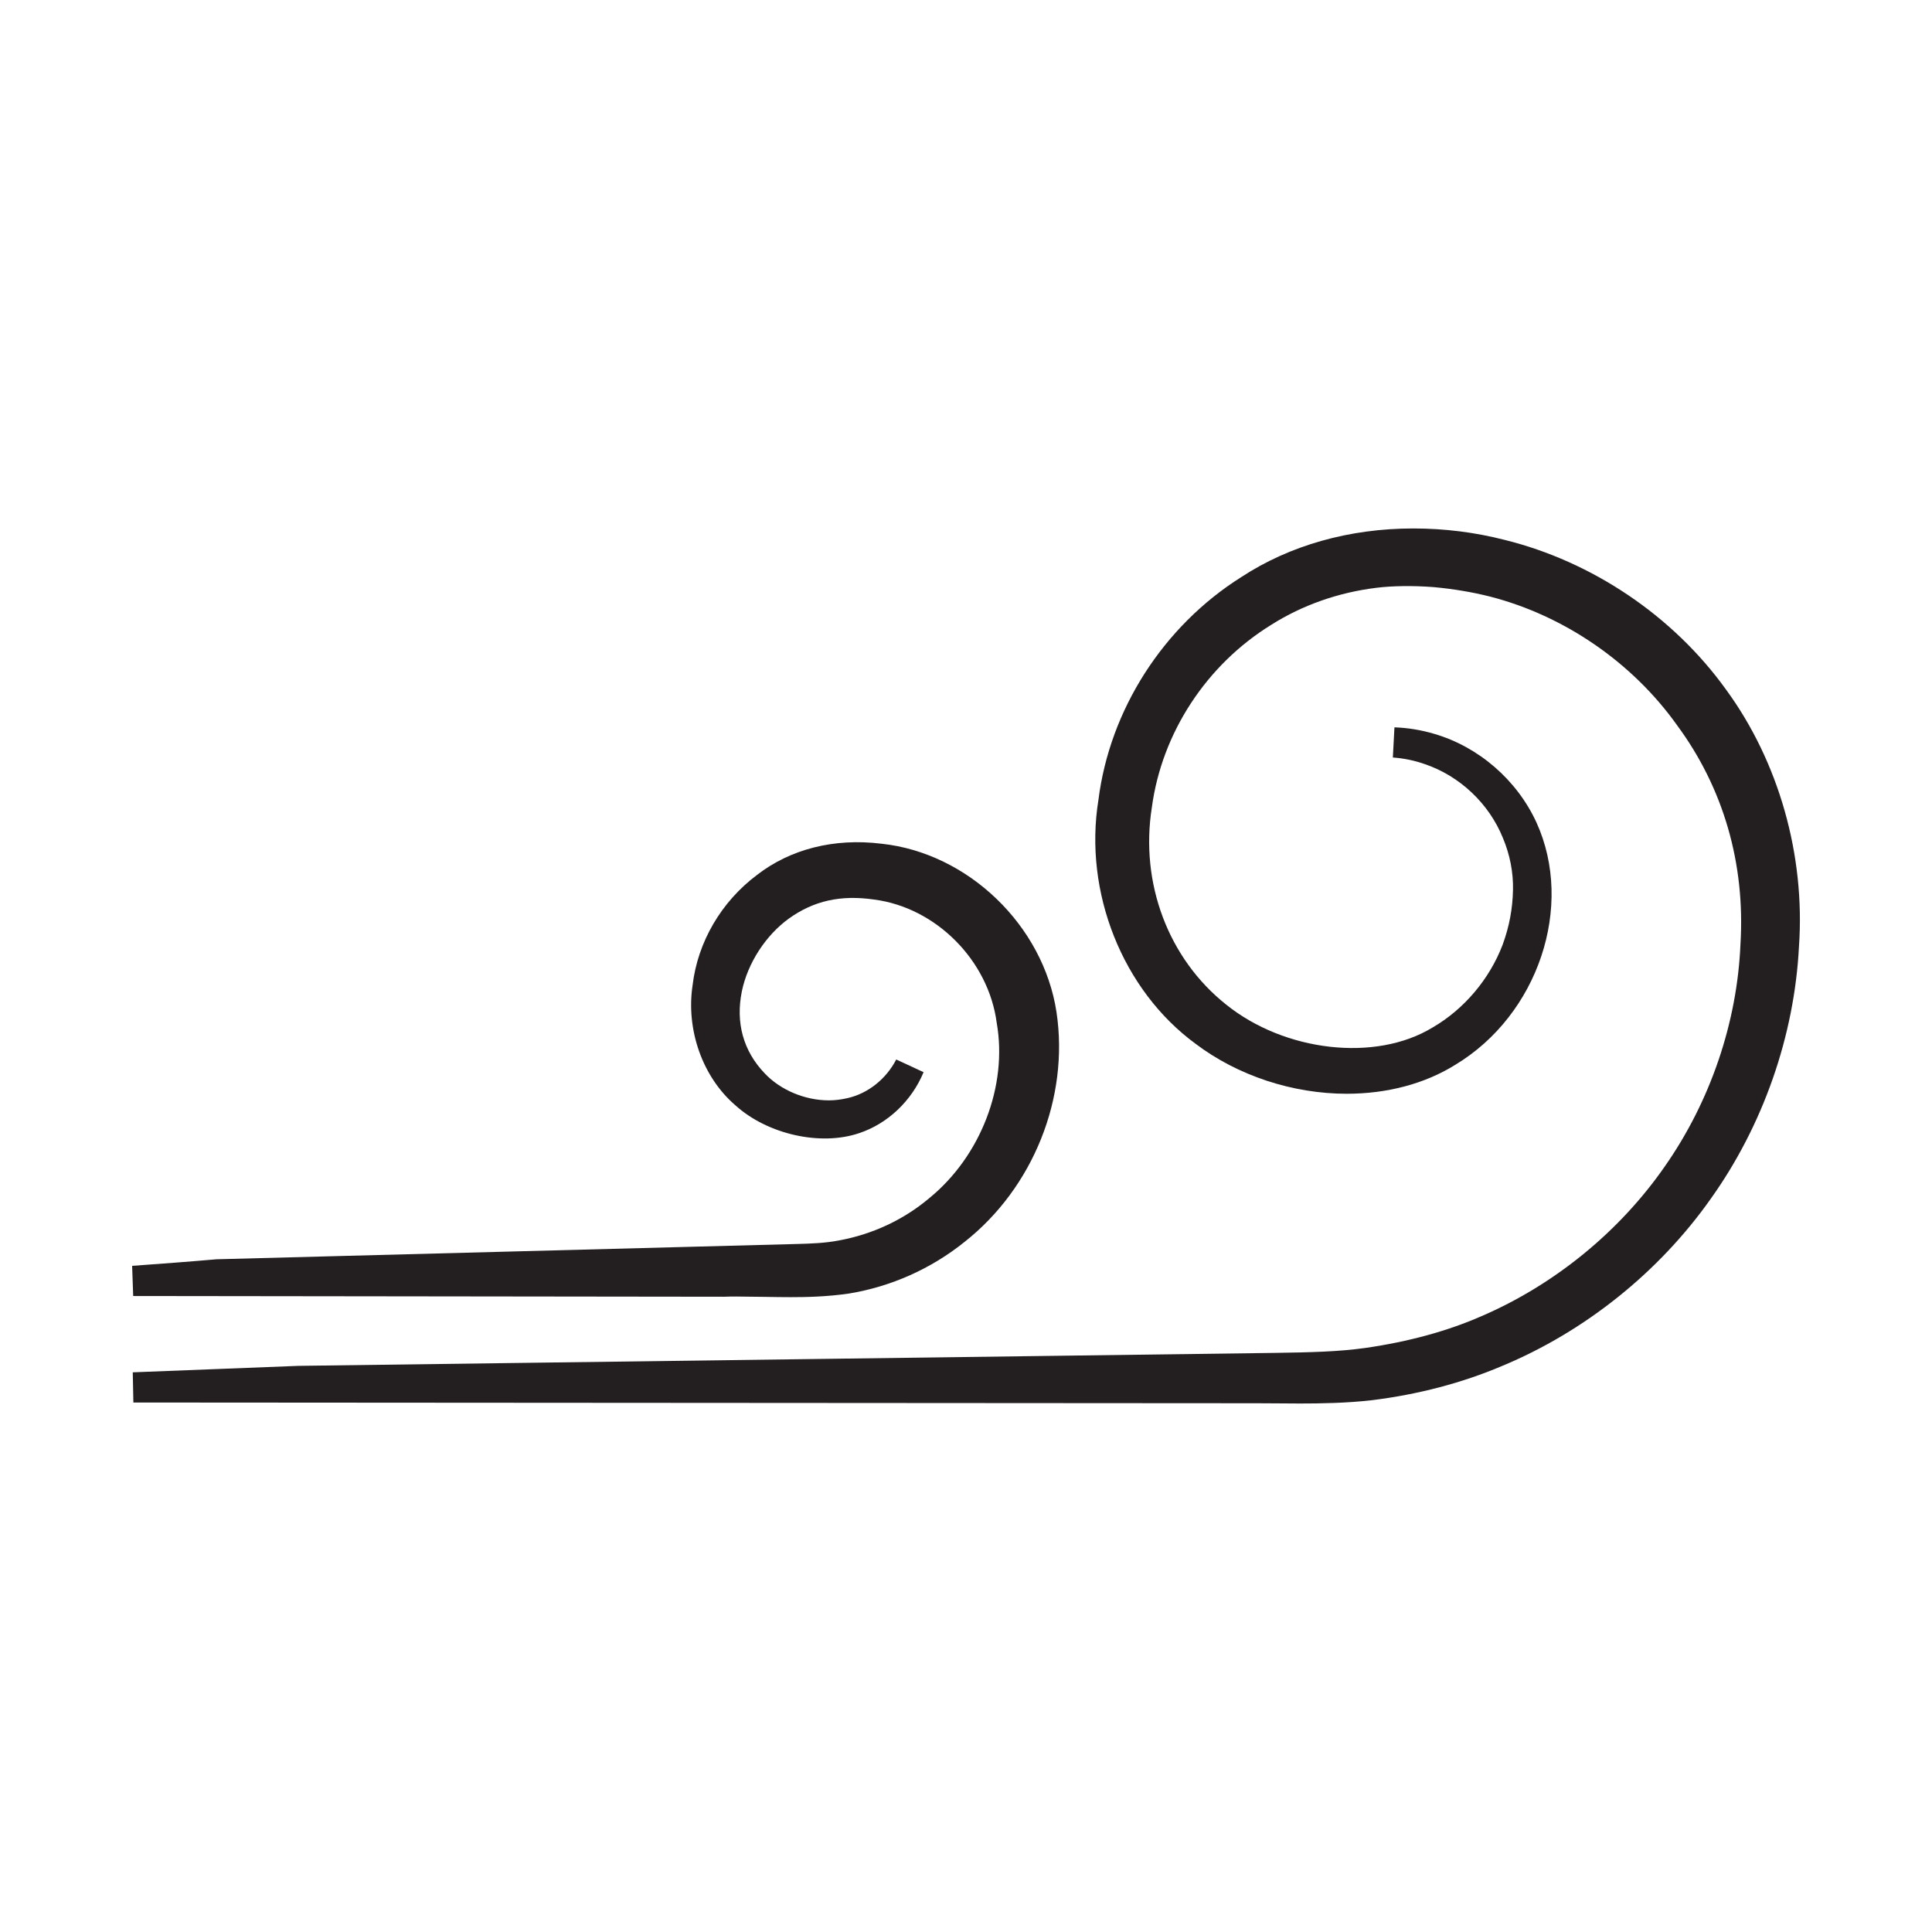 <?xml version="1.0" encoding="utf-8"?>
<!-- Generator: Adobe Illustrator 15.0.0, SVG Export Plug-In . SVG Version: 6.00 Build 0)  -->
<!DOCTYPE svg PUBLIC "-//W3C//DTD SVG 1.1//EN" "http://www.w3.org/Graphics/SVG/1.1/DTD/svg11.dtd">
<svg version="1.1" id="Layer_1" xmlns="http://www.w3.org/2000/svg" xmlns:xlink="http://www.w3.org/1999/xlink" x="0px" y="0px"
	 width="64px" height="64px" viewBox="0 0 64 64" enable-background="new 0 0 64 64" xml:space="preserve">
<g>
	<g>
		<path fill="#231F20" d="M57.174,22.839c-1.747-2.43-4.421-4.235-7.33-4.954c-0.976-0.251-1.994-0.379-3.025-0.379
			c-2.12,0-4.092,0.558-5.696,1.608c-2.588,1.629-4.359,4.396-4.736,7.383c-0.496,3.06,0.801,6.309,3.221,8.082
			c1.389,1.051,3.212,1.653,5.001,1.653c1.348,0,2.594-0.333,3.599-0.959c2.746-1.653,3.952-5.254,2.689-8.028
			c-0.648-1.41-1.917-2.509-3.393-2.937c-0.434-0.128-0.874-0.199-1.311-0.214l-0.053,0.999c0.363,0.026,0.72,0.1,1.063,0.221
			c1.156,0.394,2.121,1.304,2.582,2.443c0.231,0.547,0.348,1.142,0.335,1.72c-0.013,0.629-0.121,1.207-0.341,1.813
			c-0.435,1.144-1.281,2.145-2.331,2.752c-1.888,1.146-4.895,0.796-6.834-0.767c-1.913-1.522-2.855-4.021-2.457-6.532
			c0.331-2.466,1.811-4.727,3.964-6.051c1.021-0.646,2.219-1.067,3.469-1.22c0.519-0.066,1.217-0.076,1.891-0.024
			c0.643,0.057,1.293,0.166,1.881,0.315c2.456,0.632,4.711,2.181,6.19,4.257c1.538,2.082,2.266,4.589,2.103,7.258
			c-0.108,2.592-0.997,5.204-2.504,7.358c-1.5,2.162-3.66,3.926-6.087,4.969c-1.114,0.488-2.403,0.841-3.83,1.047
			c-0.883,0.125-1.831,0.147-2.979,0.164l-32.375,0.43l-5.482,0.214l0.02,1l36.59,0.024c0.422,0,0.845,0,1.265,0.004l0.782,0.005
			c0.705,0,1.54-0.013,2.388-0.109c1.537-0.19,2.99-0.572,4.314-1.134c2.744-1.141,5.2-3.108,6.914-5.539
			c1.733-2.428,2.771-5.398,2.922-8.354C59.805,28.331,58.923,25.225,57.174,22.839z"/>
	</g>
	<g>
		<path fill="#231F20" d="M23.979,42.956c0.122-0.005,0.269-0.007,0.41-0.007l1.001,0.012c0.281,0.005,0.544,0.009,0.808,0.009
			c0.515,0,1.197-0.014,1.919-0.119c1.402-0.229,2.73-0.822,3.836-1.712c2.275-1.793,3.47-4.78,3.045-7.61
			c-0.436-2.877-2.933-5.276-5.8-5.58c-1.57-0.193-3.019,0.18-4.119,1.033c-1.186,0.887-1.965,2.223-2.135,3.648
			c-0.226,1.485,0.332,3.05,1.409,3.978c1.067,0.972,2.837,1.366,4.116,0.926c0.938-0.313,1.732-1.066,2.126-2.017l-0.906-0.42
			c-0.334,0.647-0.937,1.126-1.611,1.279c-0.224,0.051-0.426,0.075-0.619,0.075c-0.796,0-1.611-0.343-2.131-0.899
			c-0.705-0.736-0.965-1.675-0.753-2.714c0.192-0.934,0.792-1.858,1.562-2.413c0.818-0.584,1.707-0.788,2.822-0.626
			c2.045,0.265,3.788,2.012,4.059,4.087c0.367,2.084-0.529,4.415-2.238,5.807c-0.843,0.711-1.874,1.194-2.985,1.398
			c-0.454,0.088-0.905,0.105-1.406,0.118L7.175,41.715c-0.911,0.08-1.854,0.149-2.798,0.218l0.035,0.999L23.979,42.956z"/>
	</g>
</g>
</svg>
